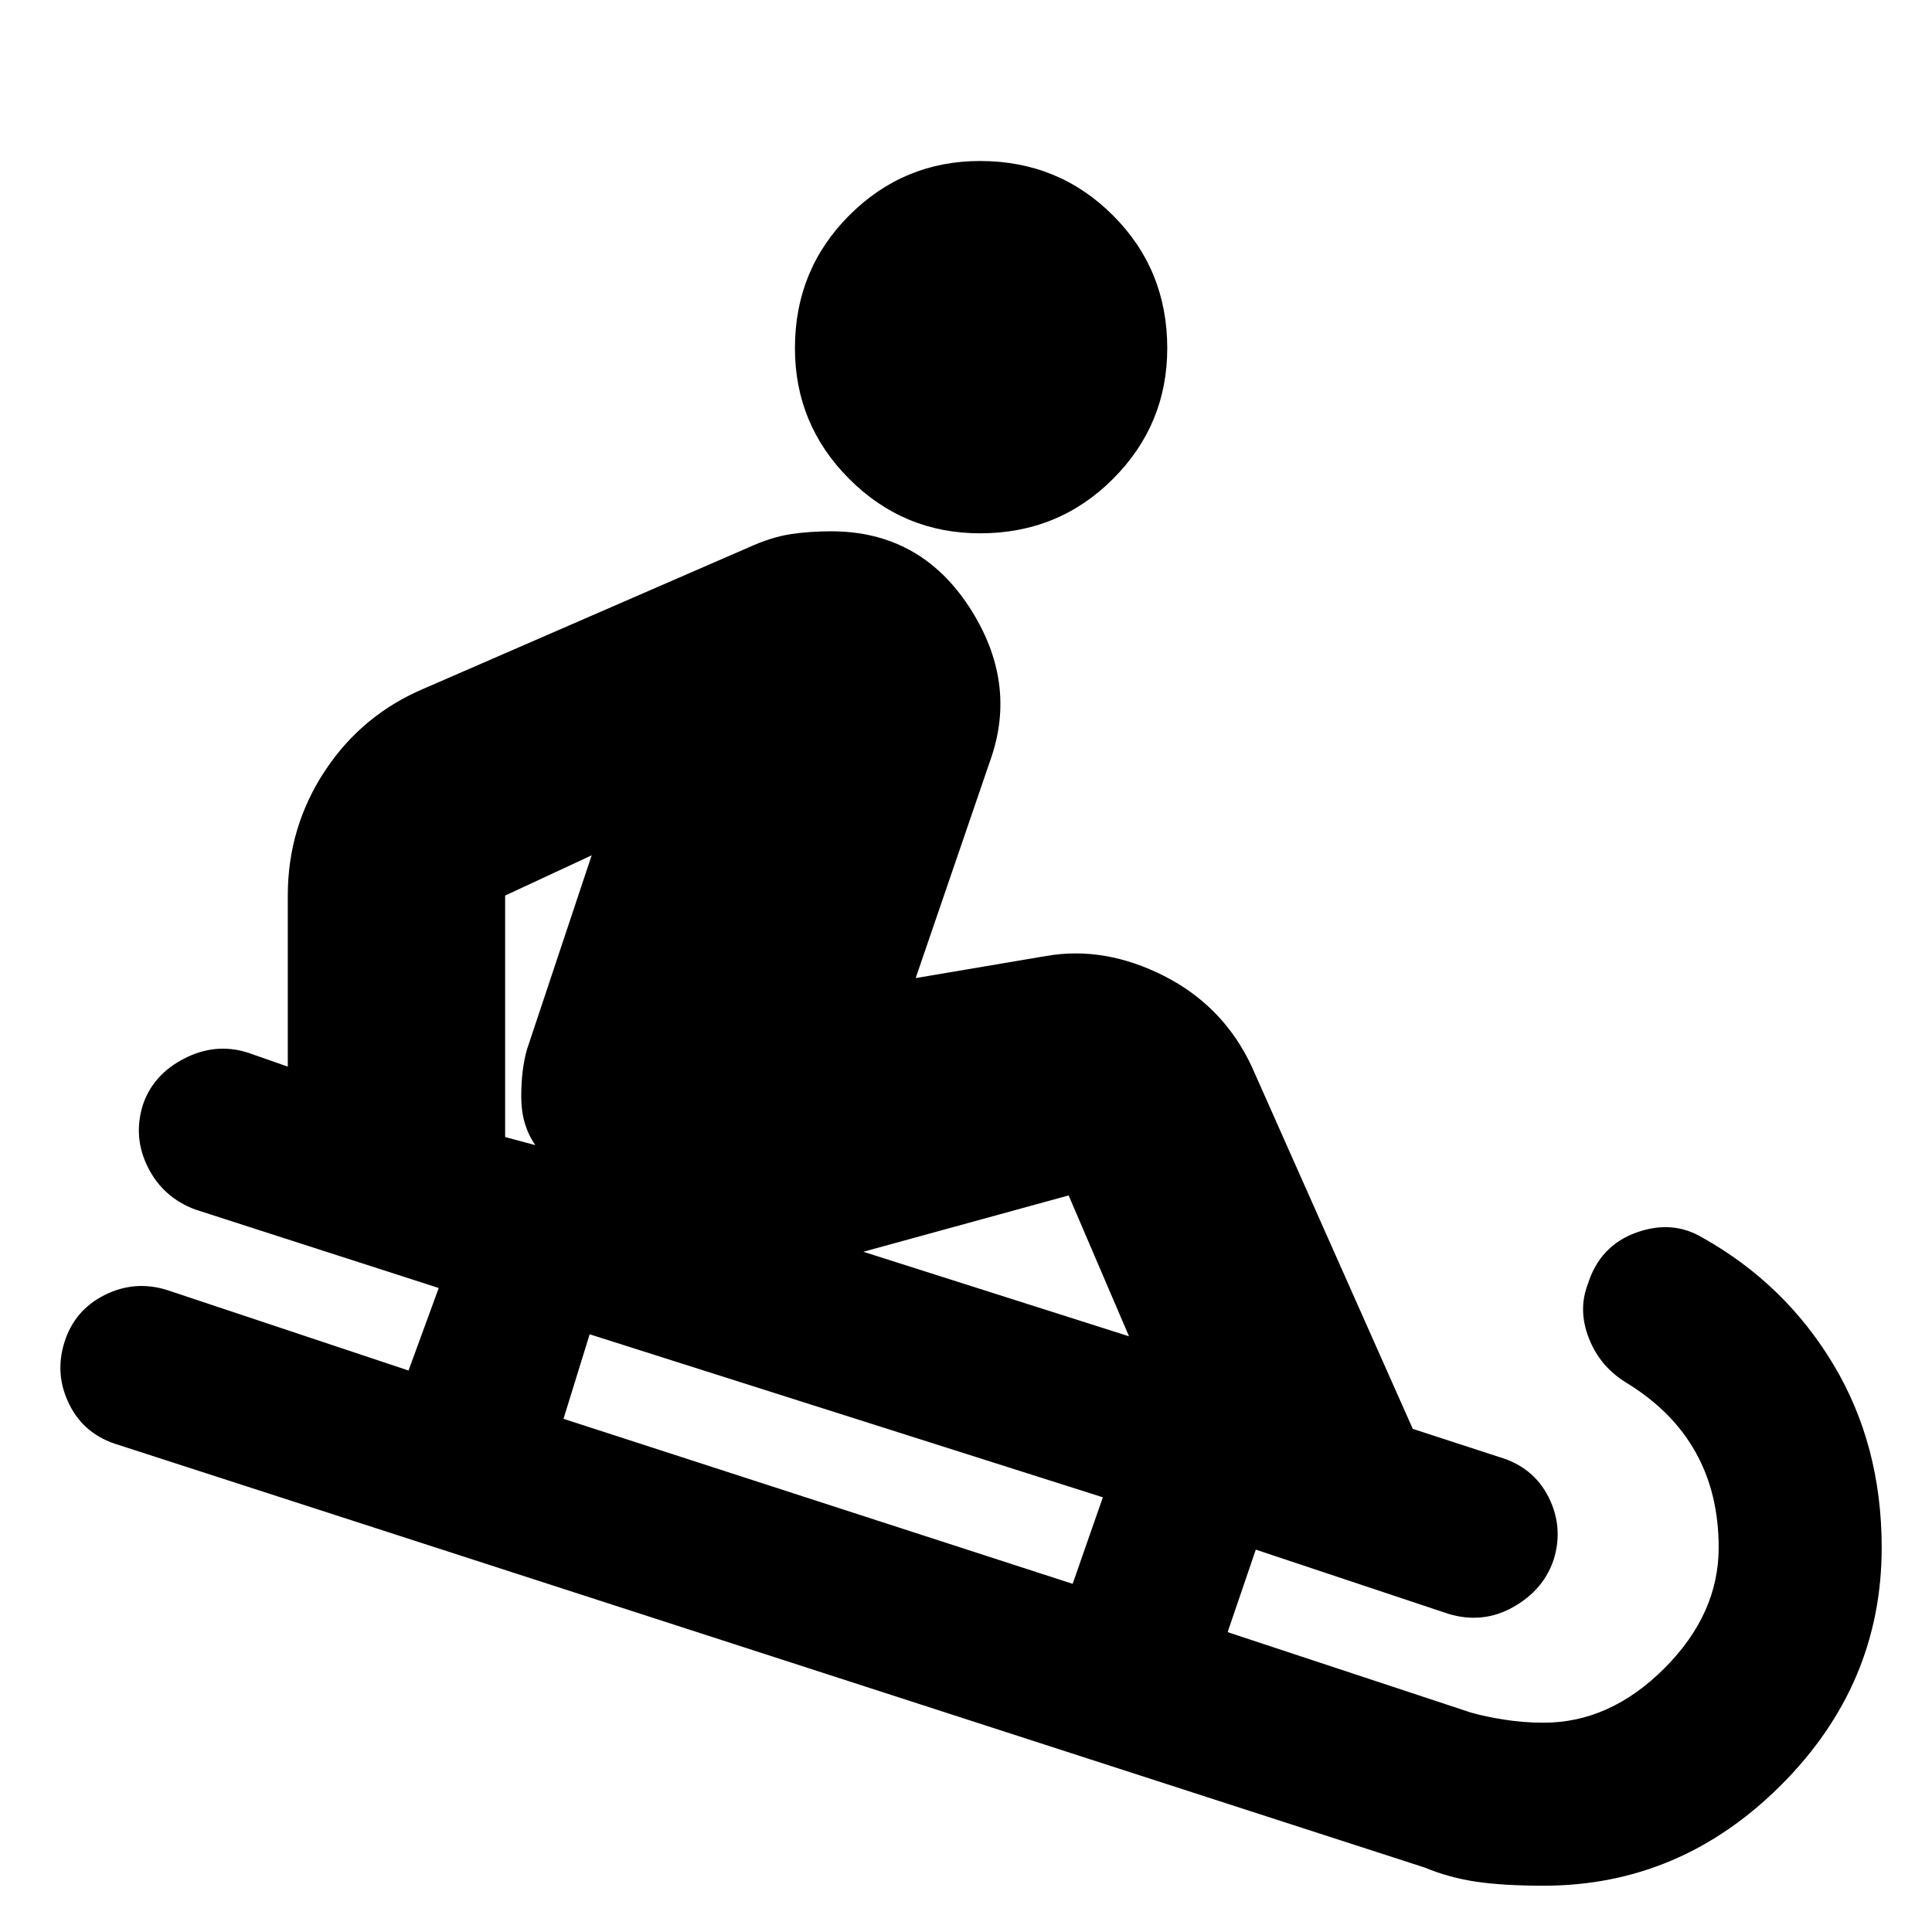 <svg xmlns="http://www.w3.org/2000/svg" height="24" width="24"><path d="M12.175 6.625Q11.225 6.625 10.55 5.95Q9.875 5.275 9.875 4.325Q9.875 3.35 10.55 2.675Q11.225 2 12.175 2Q13.15 2 13.825 2.675Q14.5 3.35 14.5 4.325Q14.5 5.275 13.825 5.95Q13.15 6.625 12.175 6.625ZM19.175 23.425Q18.675 23.425 18.337 23.375Q18 23.325 17.7 23.2L1.475 17.95Q1.05 17.825 0.863 17.45Q0.675 17.075 0.8 16.675Q0.925 16.275 1.3 16.087Q1.675 15.9 2.075 16.025L5.075 17.025L5.45 16L2.425 15.025Q2.025 14.875 1.837 14.5Q1.65 14.125 1.775 13.725Q1.9 13.35 2.288 13.15Q2.675 12.95 3.075 13.075L3.575 13.25V11.125Q3.575 10.275 4.037 9.575Q4.5 8.875 5.275 8.55L9.3 6.8Q9.575 6.675 9.812 6.637Q10.05 6.6 10.325 6.6Q11.425 6.6 12.038 7.537Q12.65 8.475 12.3 9.45L11.375 12.15L13 11.875Q13.725 11.75 14.463 12.125Q15.2 12.5 15.55 13.25L17.55 17.75L18.625 18.1Q19.05 18.225 19.238 18.6Q19.425 18.975 19.3 19.375Q19.175 19.75 18.8 19.962Q18.425 20.175 18 20.05L15.6 19.25L15.25 20.275L18.275 21.275Q18.45 21.325 18.688 21.362Q18.925 21.4 19.175 21.4Q20 21.4 20.675 20.725Q21.35 20.05 21.35 19.225Q21.35 18.55 21.062 18.038Q20.775 17.525 20.2 17.175Q19.875 16.975 19.738 16.625Q19.6 16.275 19.725 15.95Q19.875 15.475 20.325 15.312Q20.775 15.15 21.15 15.375Q22.175 15.95 22.775 16.95Q23.375 17.95 23.375 19.225Q23.375 20.925 22.125 22.175Q20.875 23.425 19.175 23.425ZM6.65 14.225Q6.475 13.975 6.475 13.625Q6.475 13.275 6.55 13.025L7.35 10.625L6.275 11.125Q6.275 11.125 6.275 11.125Q6.275 11.125 6.275 11.125V14.125ZM13.325 19.675 13.7 18.6 7.325 16.575 7 17.625ZM14.025 16.6 13.275 14.85 10.725 15.55Z"/></svg>